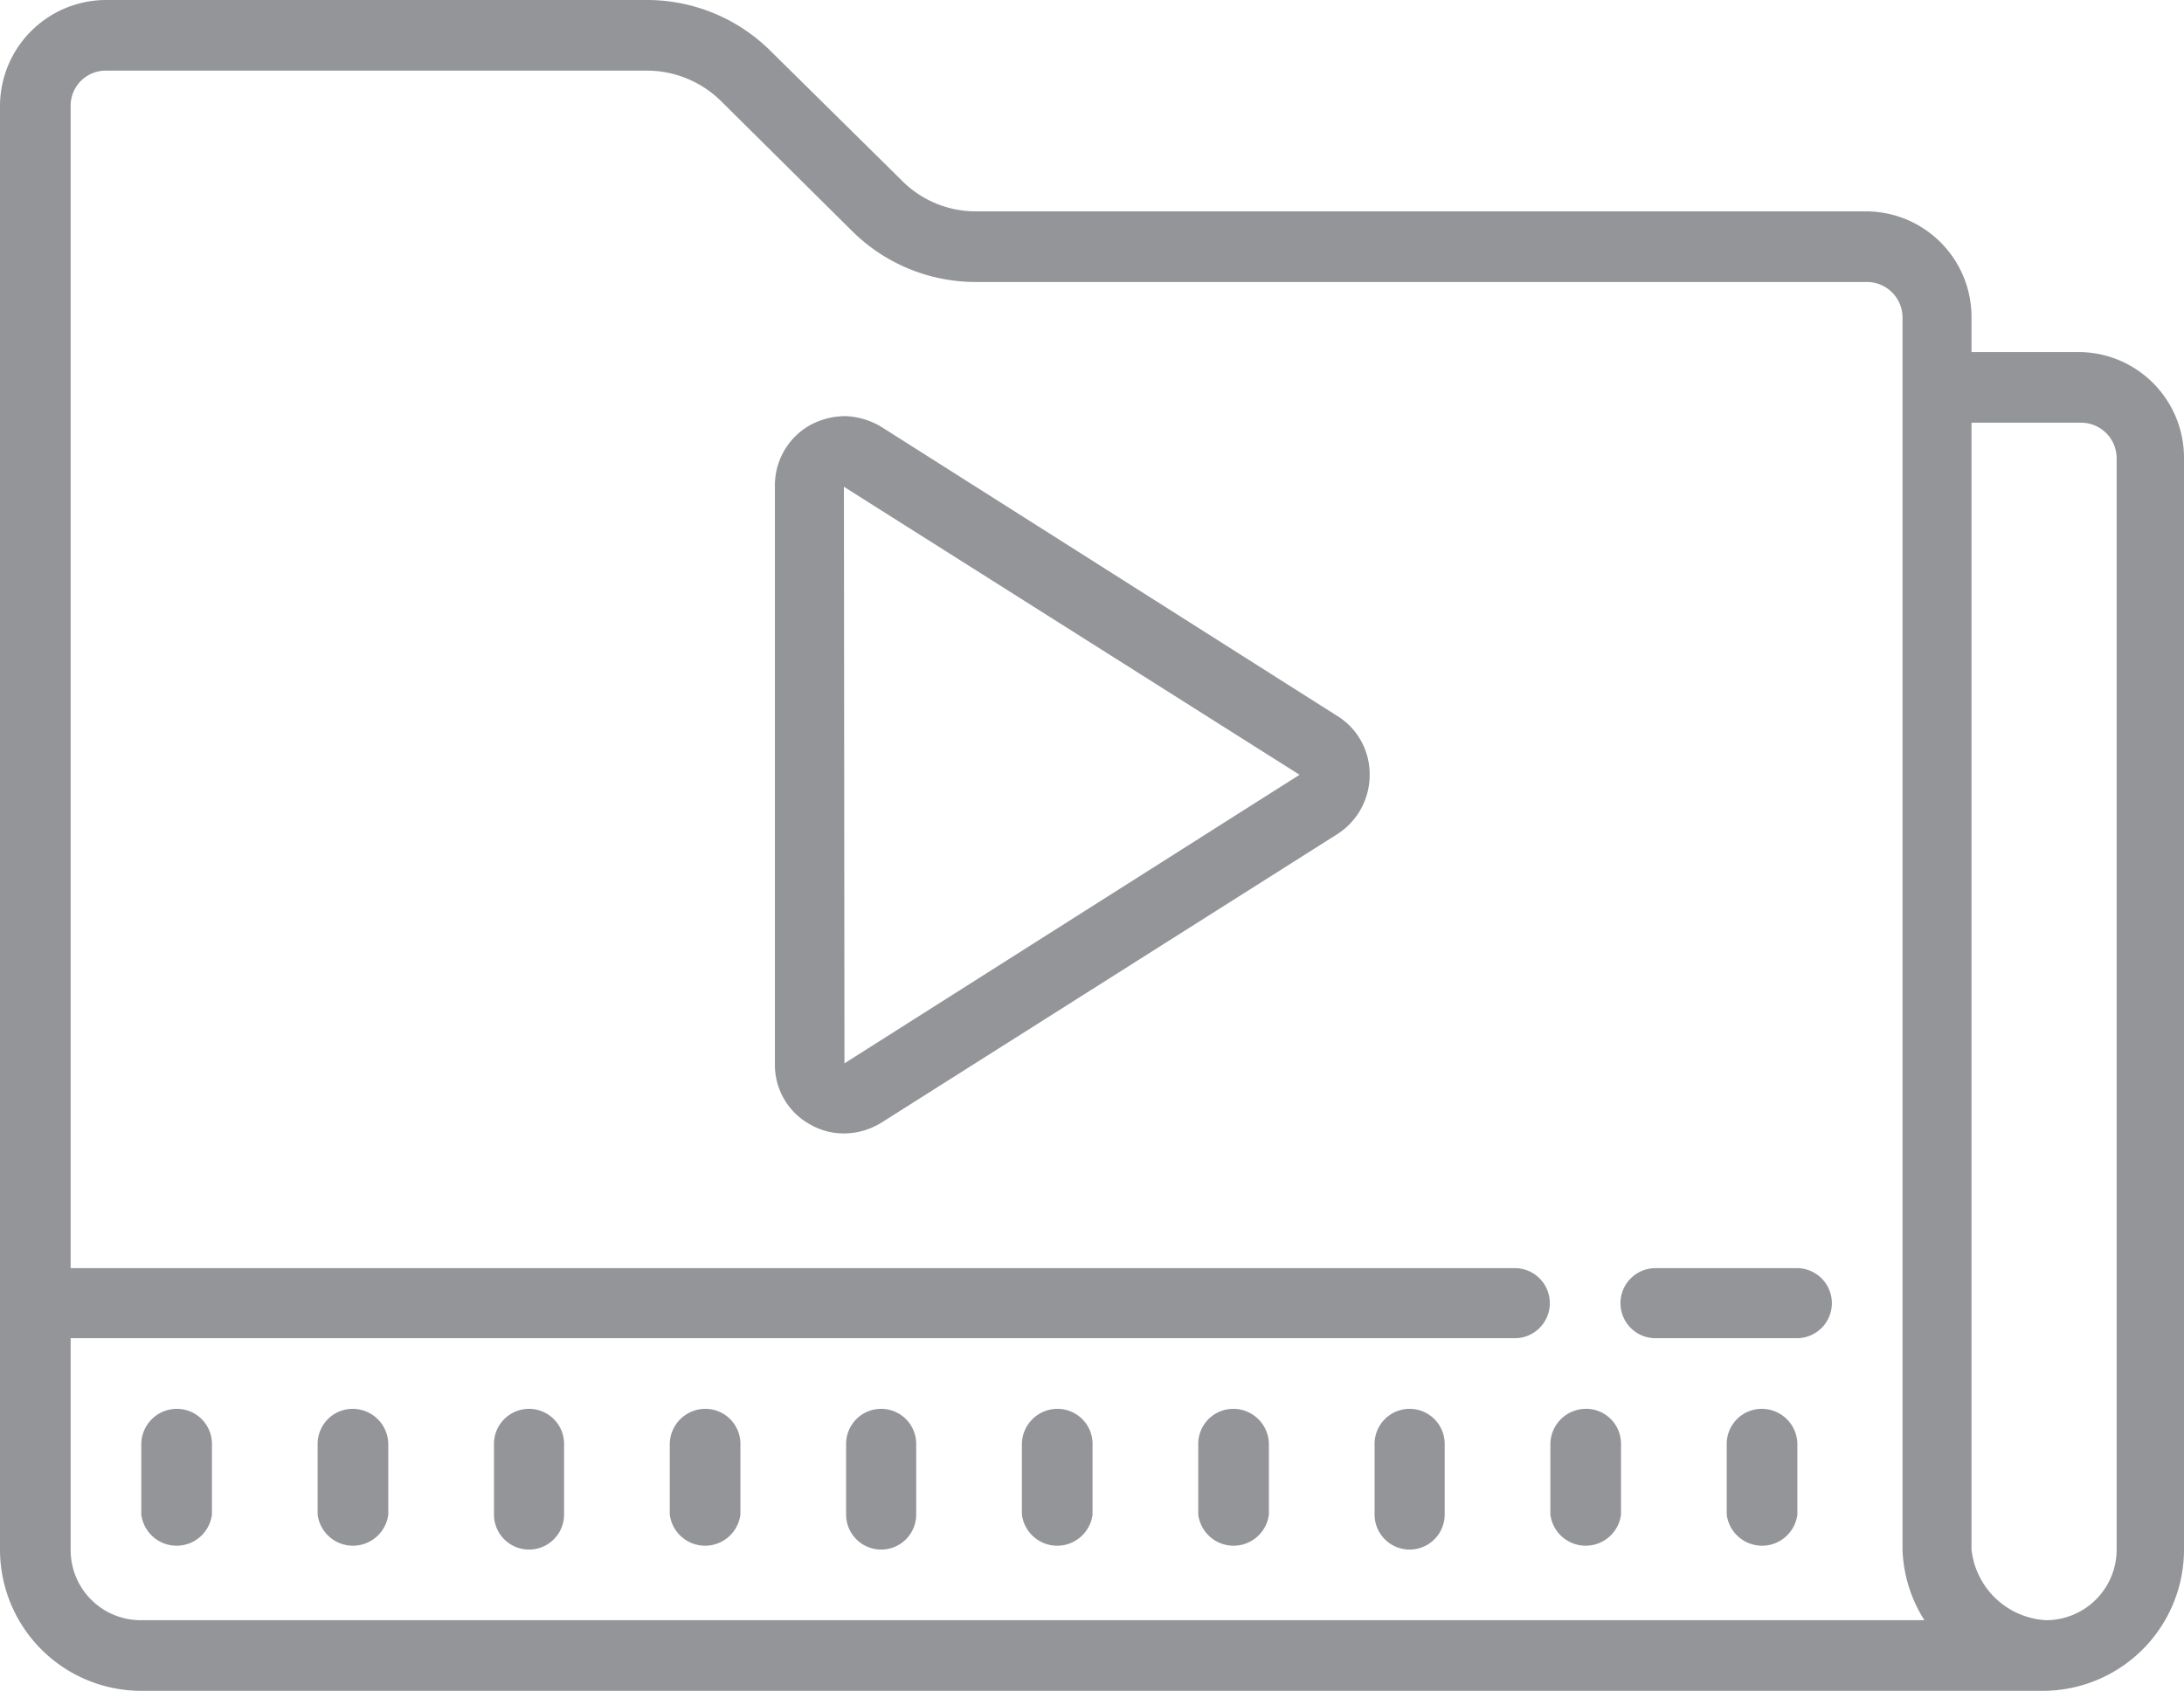 <svg xmlns="http://www.w3.org/2000/svg" viewBox="0 0 39.88 30.88"><defs><style>.cls-1{fill:#939598;}</style></defs><g id="Layer_2" data-name="Layer 2"><g id="Layer_1-2" data-name="Layer 1"><path class="cls-1" d="M1.93,0A1.94,1.94,0,0,0,0,1.93V28.3a2.58,2.58,0,0,0,2.57,2.58H37.31a2.58,2.58,0,0,0,2.57-2.58V8.36A1.93,1.93,0,0,0,38,6.43H36V5.79a1.93,1.93,0,0,0-1.93-1.93H17.82a1.9,1.9,0,0,1-1.35-.56L14.07.93A3.2,3.2,0,0,0,11.81,0Zm0,1.29h9.88a1.93,1.93,0,0,1,1.35.55l2.4,2.38a3.2,3.2,0,0,0,2.26.93H34.09a.65.65,0,0,1,.65.64V28.3a2.55,2.55,0,0,0,.4,1.29H2.57A1.28,1.28,0,0,1,1.29,28.3V24.44H27.66a.64.64,0,0,0,0-1.28H1.29V1.93A.64.64,0,0,1,1.93,1.29ZM15.45,7.6a1.36,1.36,0,0,0-.65.16,1.26,1.26,0,0,0-.65,1.13V19.42a1.24,1.24,0,0,0,.65,1.12,1.22,1.22,0,0,0,.62.16,1.31,1.31,0,0,0,.68-.2l8.31-5.26a1.28,1.28,0,0,0,.6-1.09,1.25,1.25,0,0,0-.6-1.08L16.1,7.8A1.37,1.37,0,0,0,15.45,7.6ZM36,7.72H38a.65.65,0,0,1,.65.64V28.3a1.29,1.29,0,0,1-1.29,1.29A1.45,1.45,0,0,1,36,28.3ZM15.41,8.89l8.32,5.26-8.31,5.27ZM30.23,23.16a.64.64,0,0,0-.64.64.64.64,0,0,0,.64.64h2.58a.64.64,0,0,0,.64-.64.64.64,0,0,0-.64-.64Zm-27,2.57a.65.65,0,0,0-.65.64v1.29a.65.65,0,0,0,1.29,0V26.37A.64.64,0,0,0,3.22,25.73Zm3.21,0a.64.64,0,0,0-.64.64v1.29a.65.65,0,0,0,1.29,0V26.37A.65.65,0,0,0,6.43,25.73Zm3.22,0a.64.64,0,0,0-.64.64v1.29a.64.64,0,0,0,1.28,0V26.37A.64.64,0,0,0,9.65,25.73Zm3.22,0a.65.65,0,0,0-.65.64v1.29a.65.65,0,0,0,1.29,0V26.37A.64.64,0,0,0,12.87,25.73Zm3.21,0a.64.64,0,0,0-.64.64v1.29a.64.64,0,0,0,1.28,0V26.37A.64.64,0,0,0,16.08,25.73Zm3.22,0a.65.65,0,0,0-.65.64v1.29a.65.65,0,0,0,1.29,0V26.37A.64.64,0,0,0,19.3,25.73Zm3.21,0a.64.64,0,0,0-.64.64v1.29a.65.65,0,0,0,1.29,0V26.37A.65.65,0,0,0,22.51,25.73Zm3.22,0a.64.64,0,0,0-.64.64v1.29a.64.64,0,0,0,1.28,0V26.37A.64.64,0,0,0,25.73,25.73Zm3.22,0a.65.65,0,0,0-.65.64v1.29a.65.65,0,0,0,1.29,0V26.37A.64.64,0,0,0,29,25.73Zm3.21,0a.64.64,0,0,0-.64.64v1.29a.65.65,0,0,0,1.29,0V26.37A.65.65,0,0,0,32.16,25.73Z"/></g></g></svg>